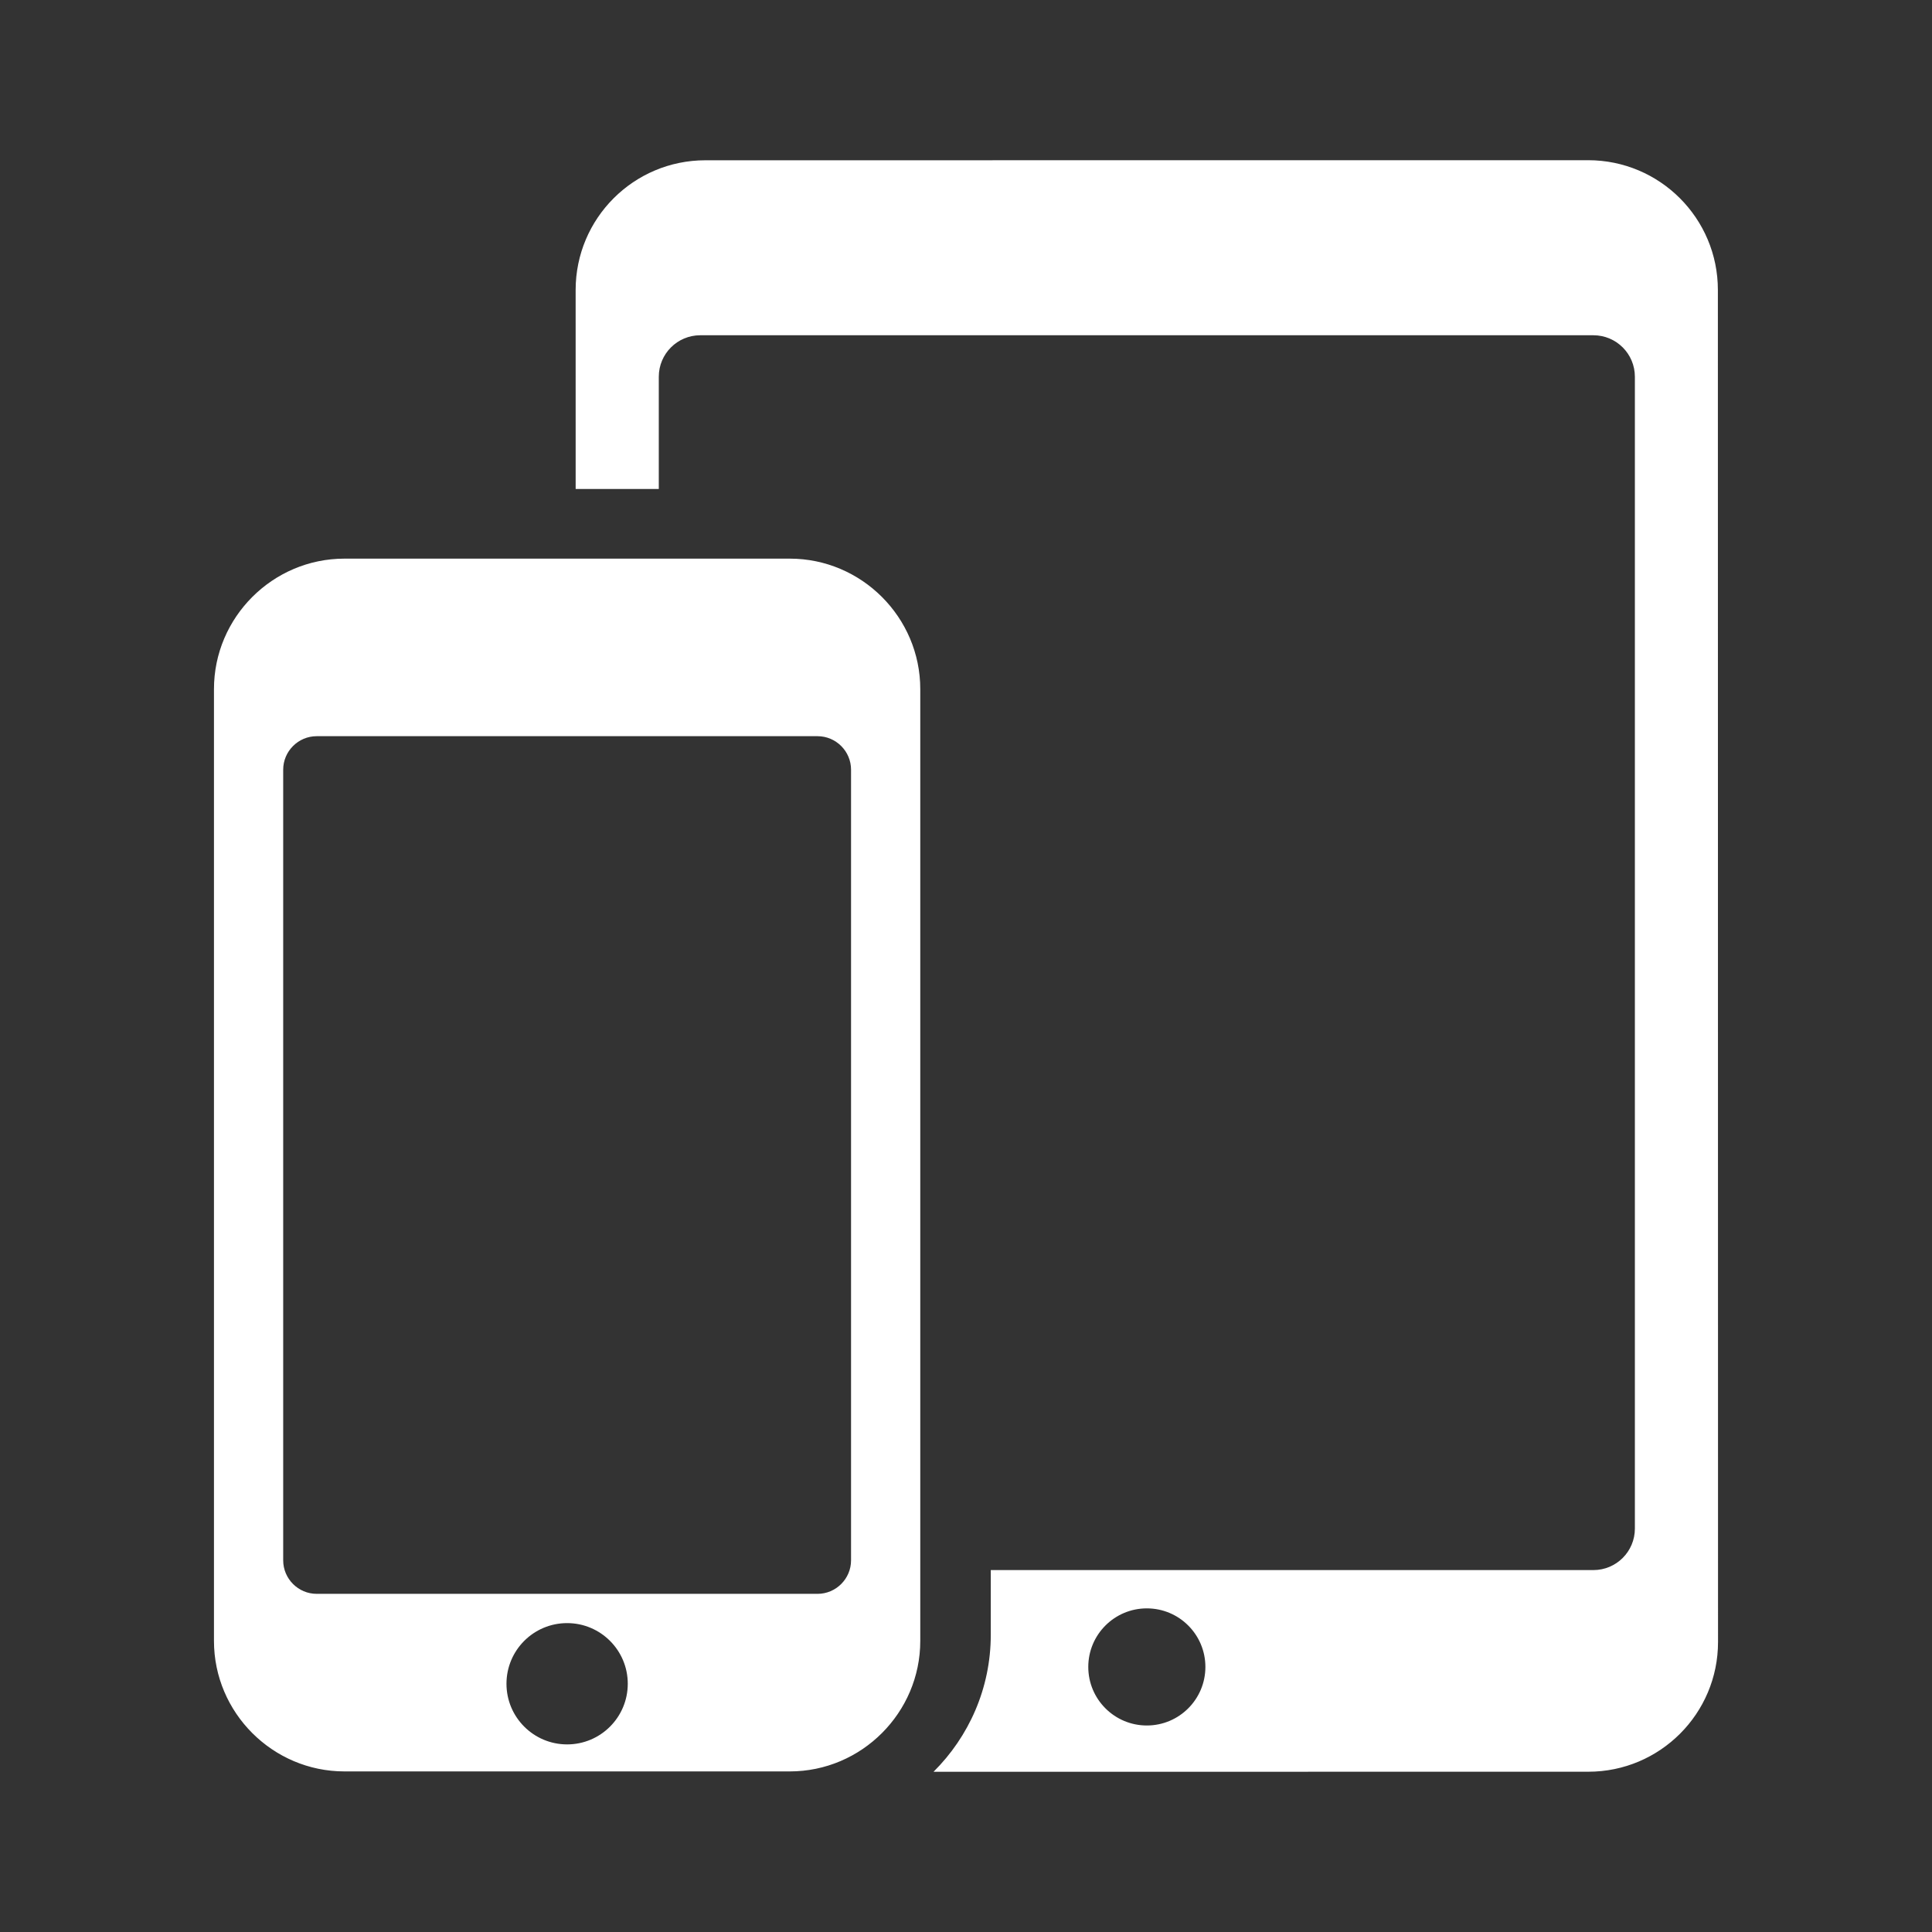 <svg fill="#FFFFFF" xmlns="http://www.w3.org/2000/svg" xmlns:xlink="http://www.w3.org/1999/xlink" version="1.1" x="0px" y="0px" viewBox="0 0 100 100" enable-background="new 0 0 100 100" xml:space="preserve"><rect x="0" y="0" width="100" height="100" fill="#333333" stroke="none"/><path d="M88.917,15.007c0-3.709-3.007-6.715-6.716-6.715L36.51,8.296c-3.709,0-6.716,3.007-6.715,6.716l0.001,10.297h4.303V19.5  c0-1.186,0.961-2.147,2.147-2.147h46.228c1.186,0,2.147,0.961,2.147,2.147v59.62c0,1.186-0.961,2.147-2.147,2.147H51.282v3.353  c0,2.763-1.136,5.273-2.963,7.087l33.891-0.003c3.709,0,6.716-3.007,6.715-6.716L88.917,15.007z M59.36,89.311  c-1.674,0-3.031-1.357-3.031-3.031c0-1.674,1.357-3.031,3.031-3.031c1.674,0,3.031,1.357,3.031,3.031  C62.391,87.954,61.034,89.311,59.36,89.311z M40.88,28.915H17.828c-3.714,0-6.753,3.039-6.753,6.753v49.267  c0,3.714,3.039,6.753,6.753,6.753H40.88c3.714,0,6.753-3.039,6.753-6.753V35.667C47.633,31.953,44.594,28.915,40.88,28.915z   M29.354,90.29c-1.733,0-3.139-1.405-3.139-3.139s1.405-3.139,3.139-3.139c1.733,0,3.139,1.405,3.139,3.139  S31.087,90.29,29.354,90.29z M44.05,80.763c0,0.954-0.78,1.734-1.734,1.734H16.392c-0.954,0-1.734-0.78-1.734-1.734V39.839  c0-0.954,0.78-1.734,1.734-1.734h25.924c0.954,0,1.734,0.78,1.734,1.734V80.763z"></path></svg>